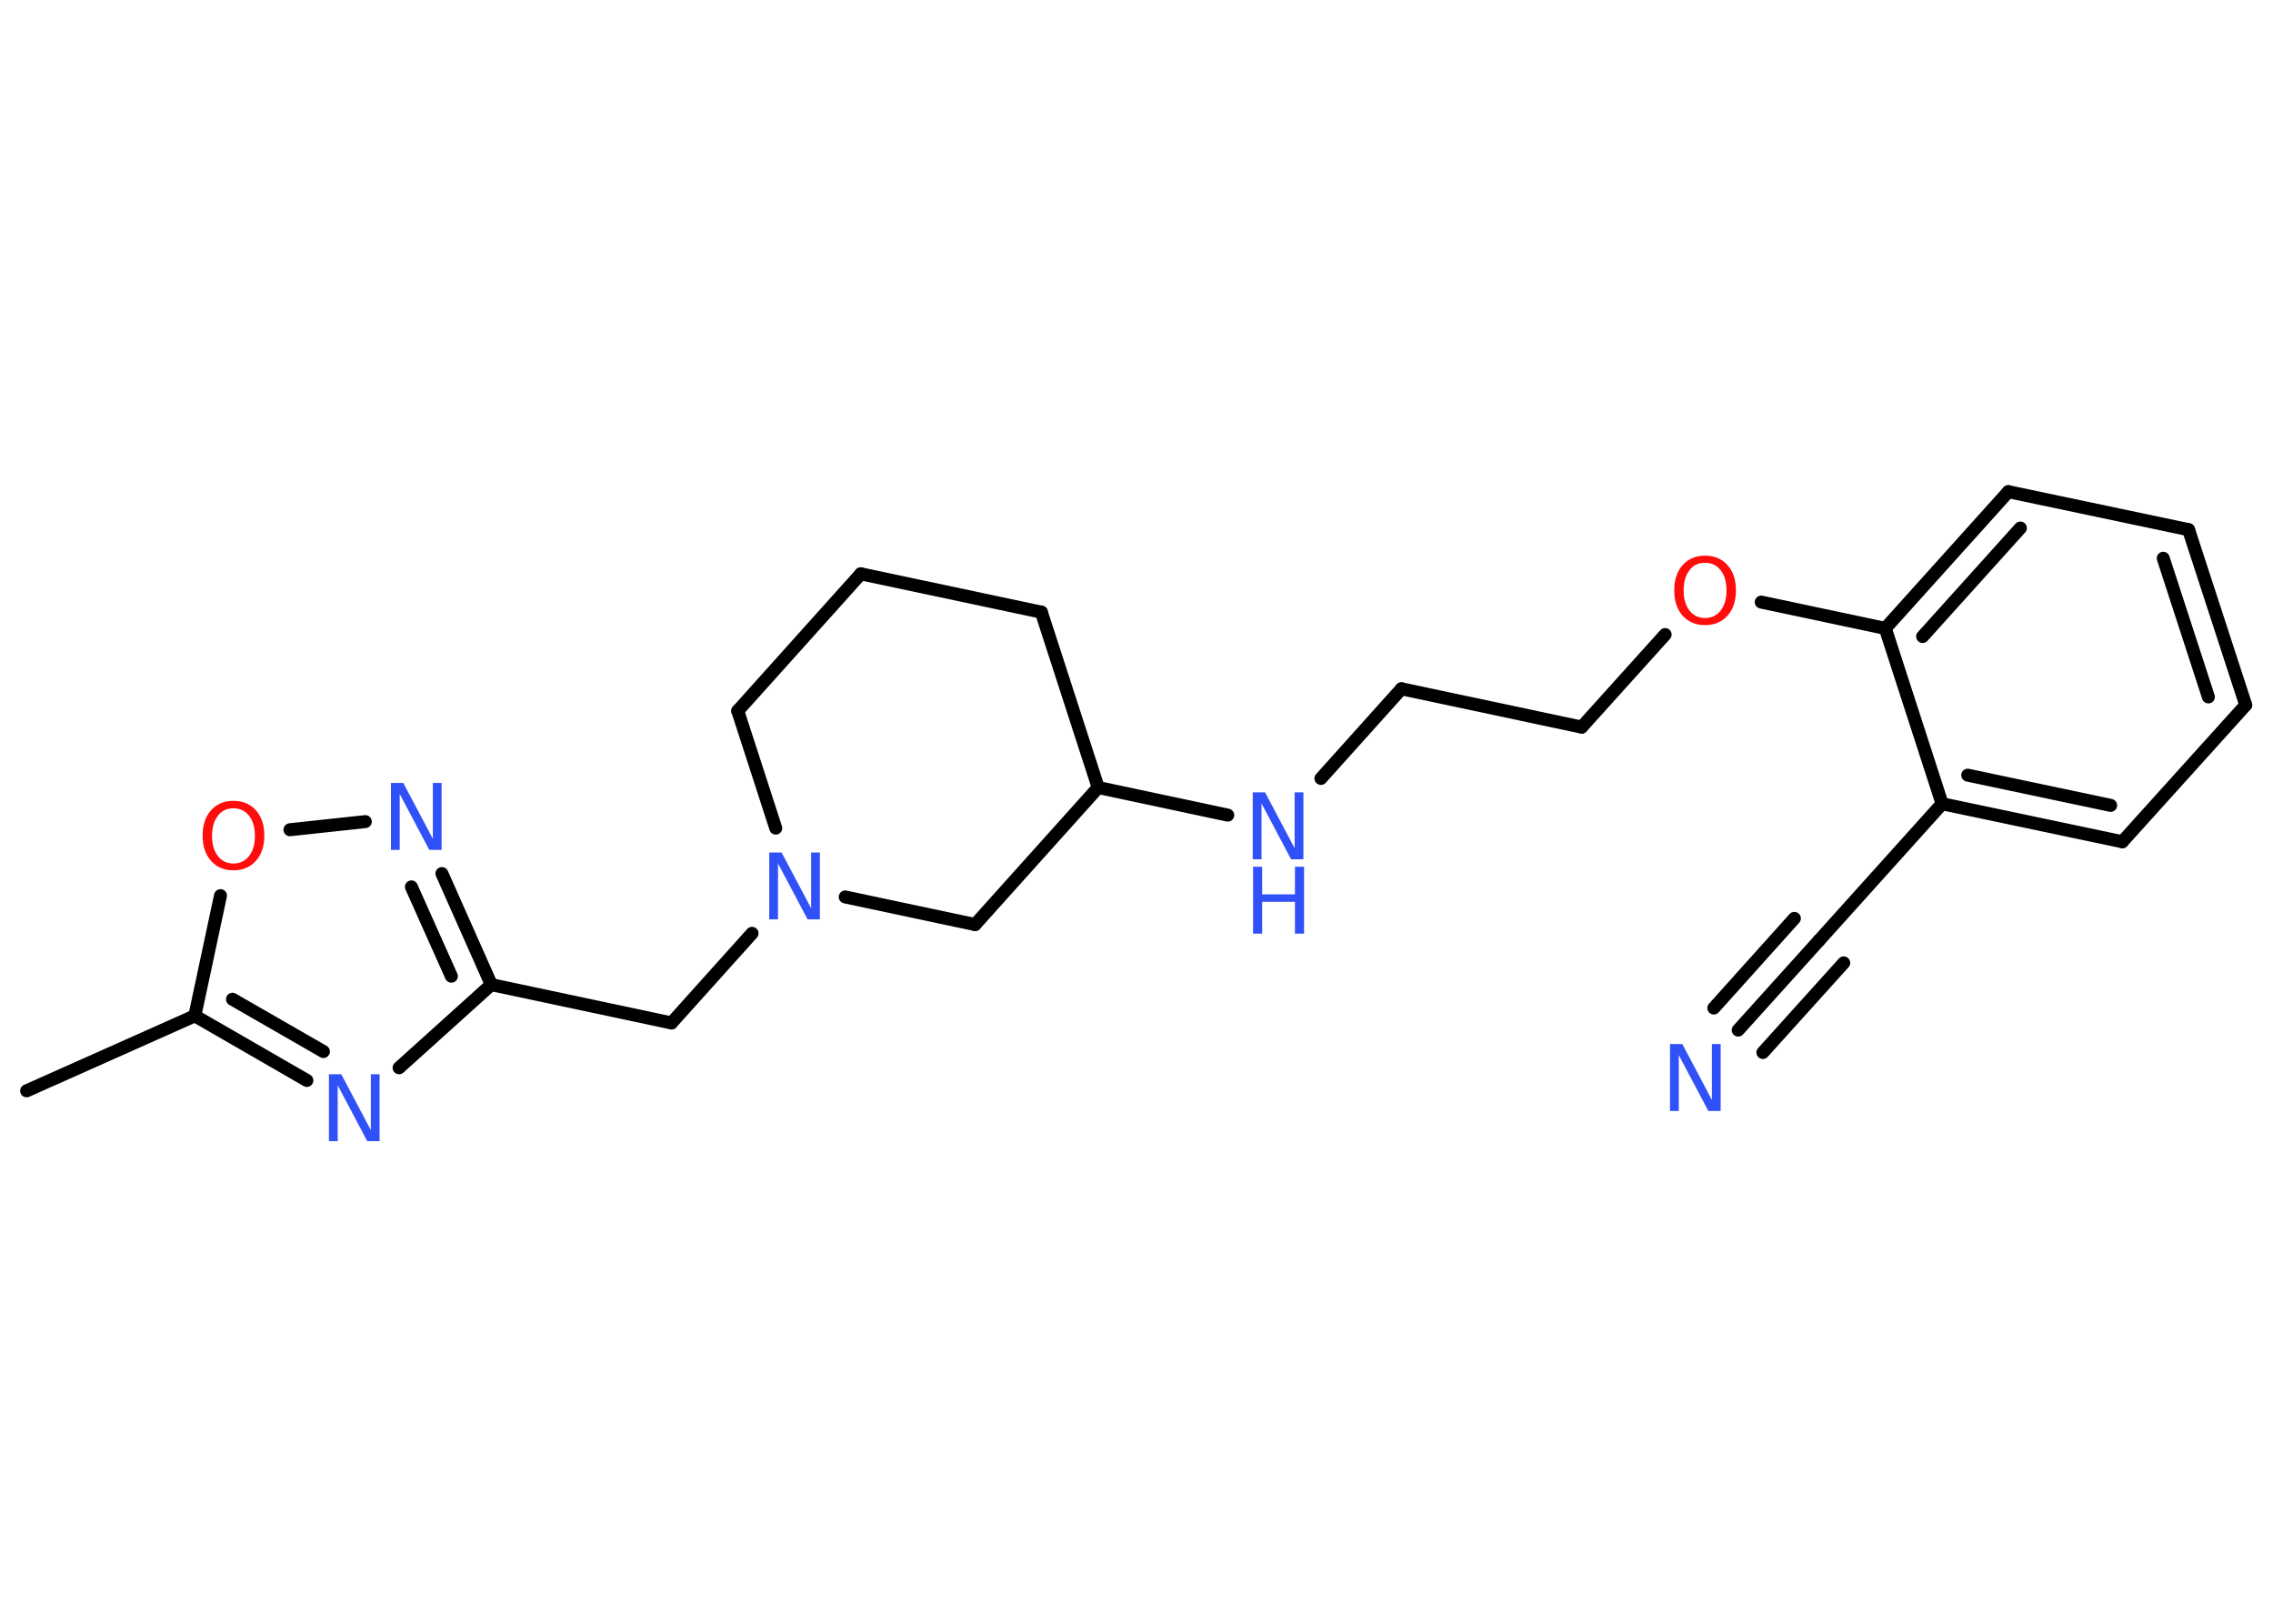 <?xml version='1.0' encoding='UTF-8'?>
<!DOCTYPE svg PUBLIC "-//W3C//DTD SVG 1.1//EN" "http://www.w3.org/Graphics/SVG/1.1/DTD/svg11.dtd">
<svg version='1.2' xmlns='http://www.w3.org/2000/svg' xmlns:xlink='http://www.w3.org/1999/xlink' width='70.0mm' height='50.0mm' viewBox='0 0 70.0 50.0'>
  <desc>Generated by the Chemistry Development Kit (http://github.com/cdk)</desc>
  <g stroke-linecap='round' stroke-linejoin='round' stroke='#000000' stroke-width='.4' fill='#3050F8'>
    <rect x='.0' y='.0' width='70.0' height='50.0' fill='#FFFFFF' stroke='none'/>
    <g id='mol1' class='mol'>
      <line id='mol1bnd1' class='bond' x1='.82' y1='33.59' x2='6.0' y2='31.28'/>
      <g id='mol1bnd2' class='bond'>
        <line x1='6.0' y1='31.28' x2='9.45' y2='33.27'/>
        <line x1='7.16' y1='30.77' x2='9.96' y2='32.38'/>
      </g>
      <line id='mol1bnd3' class='bond' x1='12.29' y1='32.88' x2='15.13' y2='30.32'/>
      <line id='mol1bnd4' class='bond' x1='15.13' y1='30.32' x2='20.68' y2='31.5'/>
      <line id='mol1bnd5' class='bond' x1='20.68' y1='31.5' x2='23.16' y2='28.74'/>
      <line id='mol1bnd6' class='bond' x1='23.89' y1='25.5' x2='22.72' y2='21.89'/>
      <line id='mol1bnd7' class='bond' x1='22.72' y1='21.89' x2='26.51' y2='17.67'/>
      <line id='mol1bnd8' class='bond' x1='26.51' y1='17.67' x2='32.07' y2='18.85'/>
      <line id='mol1bnd9' class='bond' x1='32.07' y1='18.85' x2='33.82' y2='24.25'/>
      <line id='mol1bnd10' class='bond' x1='33.82' y1='24.25' x2='37.81' y2='25.1'/>
      <line id='mol1bnd11' class='bond' x1='40.68' y1='23.97' x2='43.16' y2='21.21'/>
      <line id='mol1bnd12' class='bond' x1='43.16' y1='21.21' x2='48.71' y2='22.39'/>
      <line id='mol1bnd13' class='bond' x1='48.71' y1='22.39' x2='51.28' y2='19.54'/>
      <line id='mol1bnd14' class='bond' x1='54.24' y1='18.54' x2='58.06' y2='19.35'/>
      <g id='mol1bnd15' class='bond'>
        <line x1='61.85' y1='15.14' x2='58.06' y2='19.35'/>
        <line x1='62.22' y1='16.26' x2='59.21' y2='19.6'/>
      </g>
      <line id='mol1bnd16' class='bond' x1='61.85' y1='15.14' x2='67.4' y2='16.31'/>
      <g id='mol1bnd17' class='bond'>
        <line x1='69.16' y1='21.71' x2='67.4' y2='16.31'/>
        <line x1='68.01' y1='21.46' x2='66.62' y2='17.19'/>
      </g>
      <line id='mol1bnd18' class='bond' x1='69.16' y1='21.71' x2='65.36' y2='25.92'/>
      <g id='mol1bnd19' class='bond'>
        <line x1='59.81' y1='24.75' x2='65.36' y2='25.92'/>
        <line x1='60.6' y1='23.87' x2='65.0' y2='24.8'/>
      </g>
      <line id='mol1bnd20' class='bond' x1='58.06' y1='19.35' x2='59.81' y2='24.75'/>
      <line id='mol1bnd21' class='bond' x1='59.81' y1='24.75' x2='56.02' y2='28.96'/>
      <g id='mol1bnd22' class='bond'>
        <line x1='56.02' y1='28.96' x2='53.53' y2='31.72'/>
        <line x1='56.78' y1='29.65' x2='54.29' y2='32.41'/>
        <line x1='55.26' y1='28.28' x2='52.78' y2='31.04'/>
      </g>
      <line id='mol1bnd23' class='bond' x1='33.82' y1='24.25' x2='30.03' y2='28.47'/>
      <line id='mol1bnd24' class='bond' x1='26.03' y1='27.62' x2='30.03' y2='28.47'/>
      <g id='mol1bnd25' class='bond'>
        <line x1='15.13' y1='30.32' x2='13.61' y2='26.9'/>
        <line x1='13.9' y1='30.06' x2='12.67' y2='27.31'/>
      </g>
      <line id='mol1bnd26' class='bond' x1='11.25' y1='25.3' x2='8.93' y2='25.55'/>
      <line id='mol1bnd27' class='bond' x1='6.0' y1='31.28' x2='6.79' y2='27.58'/>
      <path id='mol1atm3' class='atom' d='M10.14 33.08h.37l.91 1.72v-1.72h.27v2.06h-.38l-.91 -1.72v1.72h-.27v-2.06z' stroke='none'/>
      <path id='mol1atm6' class='atom' d='M23.7 26.25h.37l.91 1.72v-1.72h.27v2.06h-.38l-.91 -1.72v1.72h-.27v-2.06z' stroke='none'/>
      <g id='mol1atm11' class='atom'>
        <path d='M38.59 24.4h.37l.91 1.72v-1.72h.27v2.06h-.38l-.91 -1.72v1.72h-.27v-2.06z' stroke='none'/>
        <path d='M38.59 26.69h.28v.85h1.01v-.85h.28v2.06h-.28v-.98h-1.01v.98h-.28v-2.06z' stroke='none'/>
      </g>
      <path id='mol1atm14' class='atom' d='M52.51 17.33q-.31 .0 -.48 .23q-.18 .23 -.18 .62q.0 .39 .18 .62q.18 .23 .48 .23q.3 .0 .48 -.23q.18 -.23 .18 -.62q.0 -.39 -.18 -.62q-.18 -.23 -.48 -.23zM52.51 17.11q.43 .0 .69 .29q.26 .29 .26 .78q.0 .49 -.26 .78q-.26 .29 -.69 .29q-.43 .0 -.69 -.29q-.26 -.29 -.26 -.78q.0 -.49 .26 -.78q.26 -.29 .69 -.29z' stroke='none' fill='#FF0D0D'/>
      <path id='mol1atm22' class='atom' d='M51.44 32.15h.37l.91 1.72v-1.72h.27v2.06h-.38l-.91 -1.72v1.72h-.27v-2.06z' stroke='none'/>
      <path id='mol1atm24' class='atom' d='M12.05 24.11h.37l.91 1.72v-1.72h.27v2.06h-.38l-.91 -1.72v1.72h-.27v-2.06z' stroke='none'/>
      <path id='mol1atm25' class='atom' d='M7.19 24.89q-.31 .0 -.48 .23q-.18 .23 -.18 .62q.0 .39 .18 .62q.18 .23 .48 .23q.3 .0 .48 -.23q.18 -.23 .18 -.62q.0 -.39 -.18 -.62q-.18 -.23 -.48 -.23zM7.19 24.66q.43 .0 .69 .29q.26 .29 .26 .78q.0 .49 -.26 .78q-.26 .29 -.69 .29q-.43 .0 -.69 -.29q-.26 -.29 -.26 -.78q.0 -.49 .26 -.78q.26 -.29 .69 -.29z' stroke='none' fill='#FF0D0D'/>
    </g>
  </g>
</svg>
